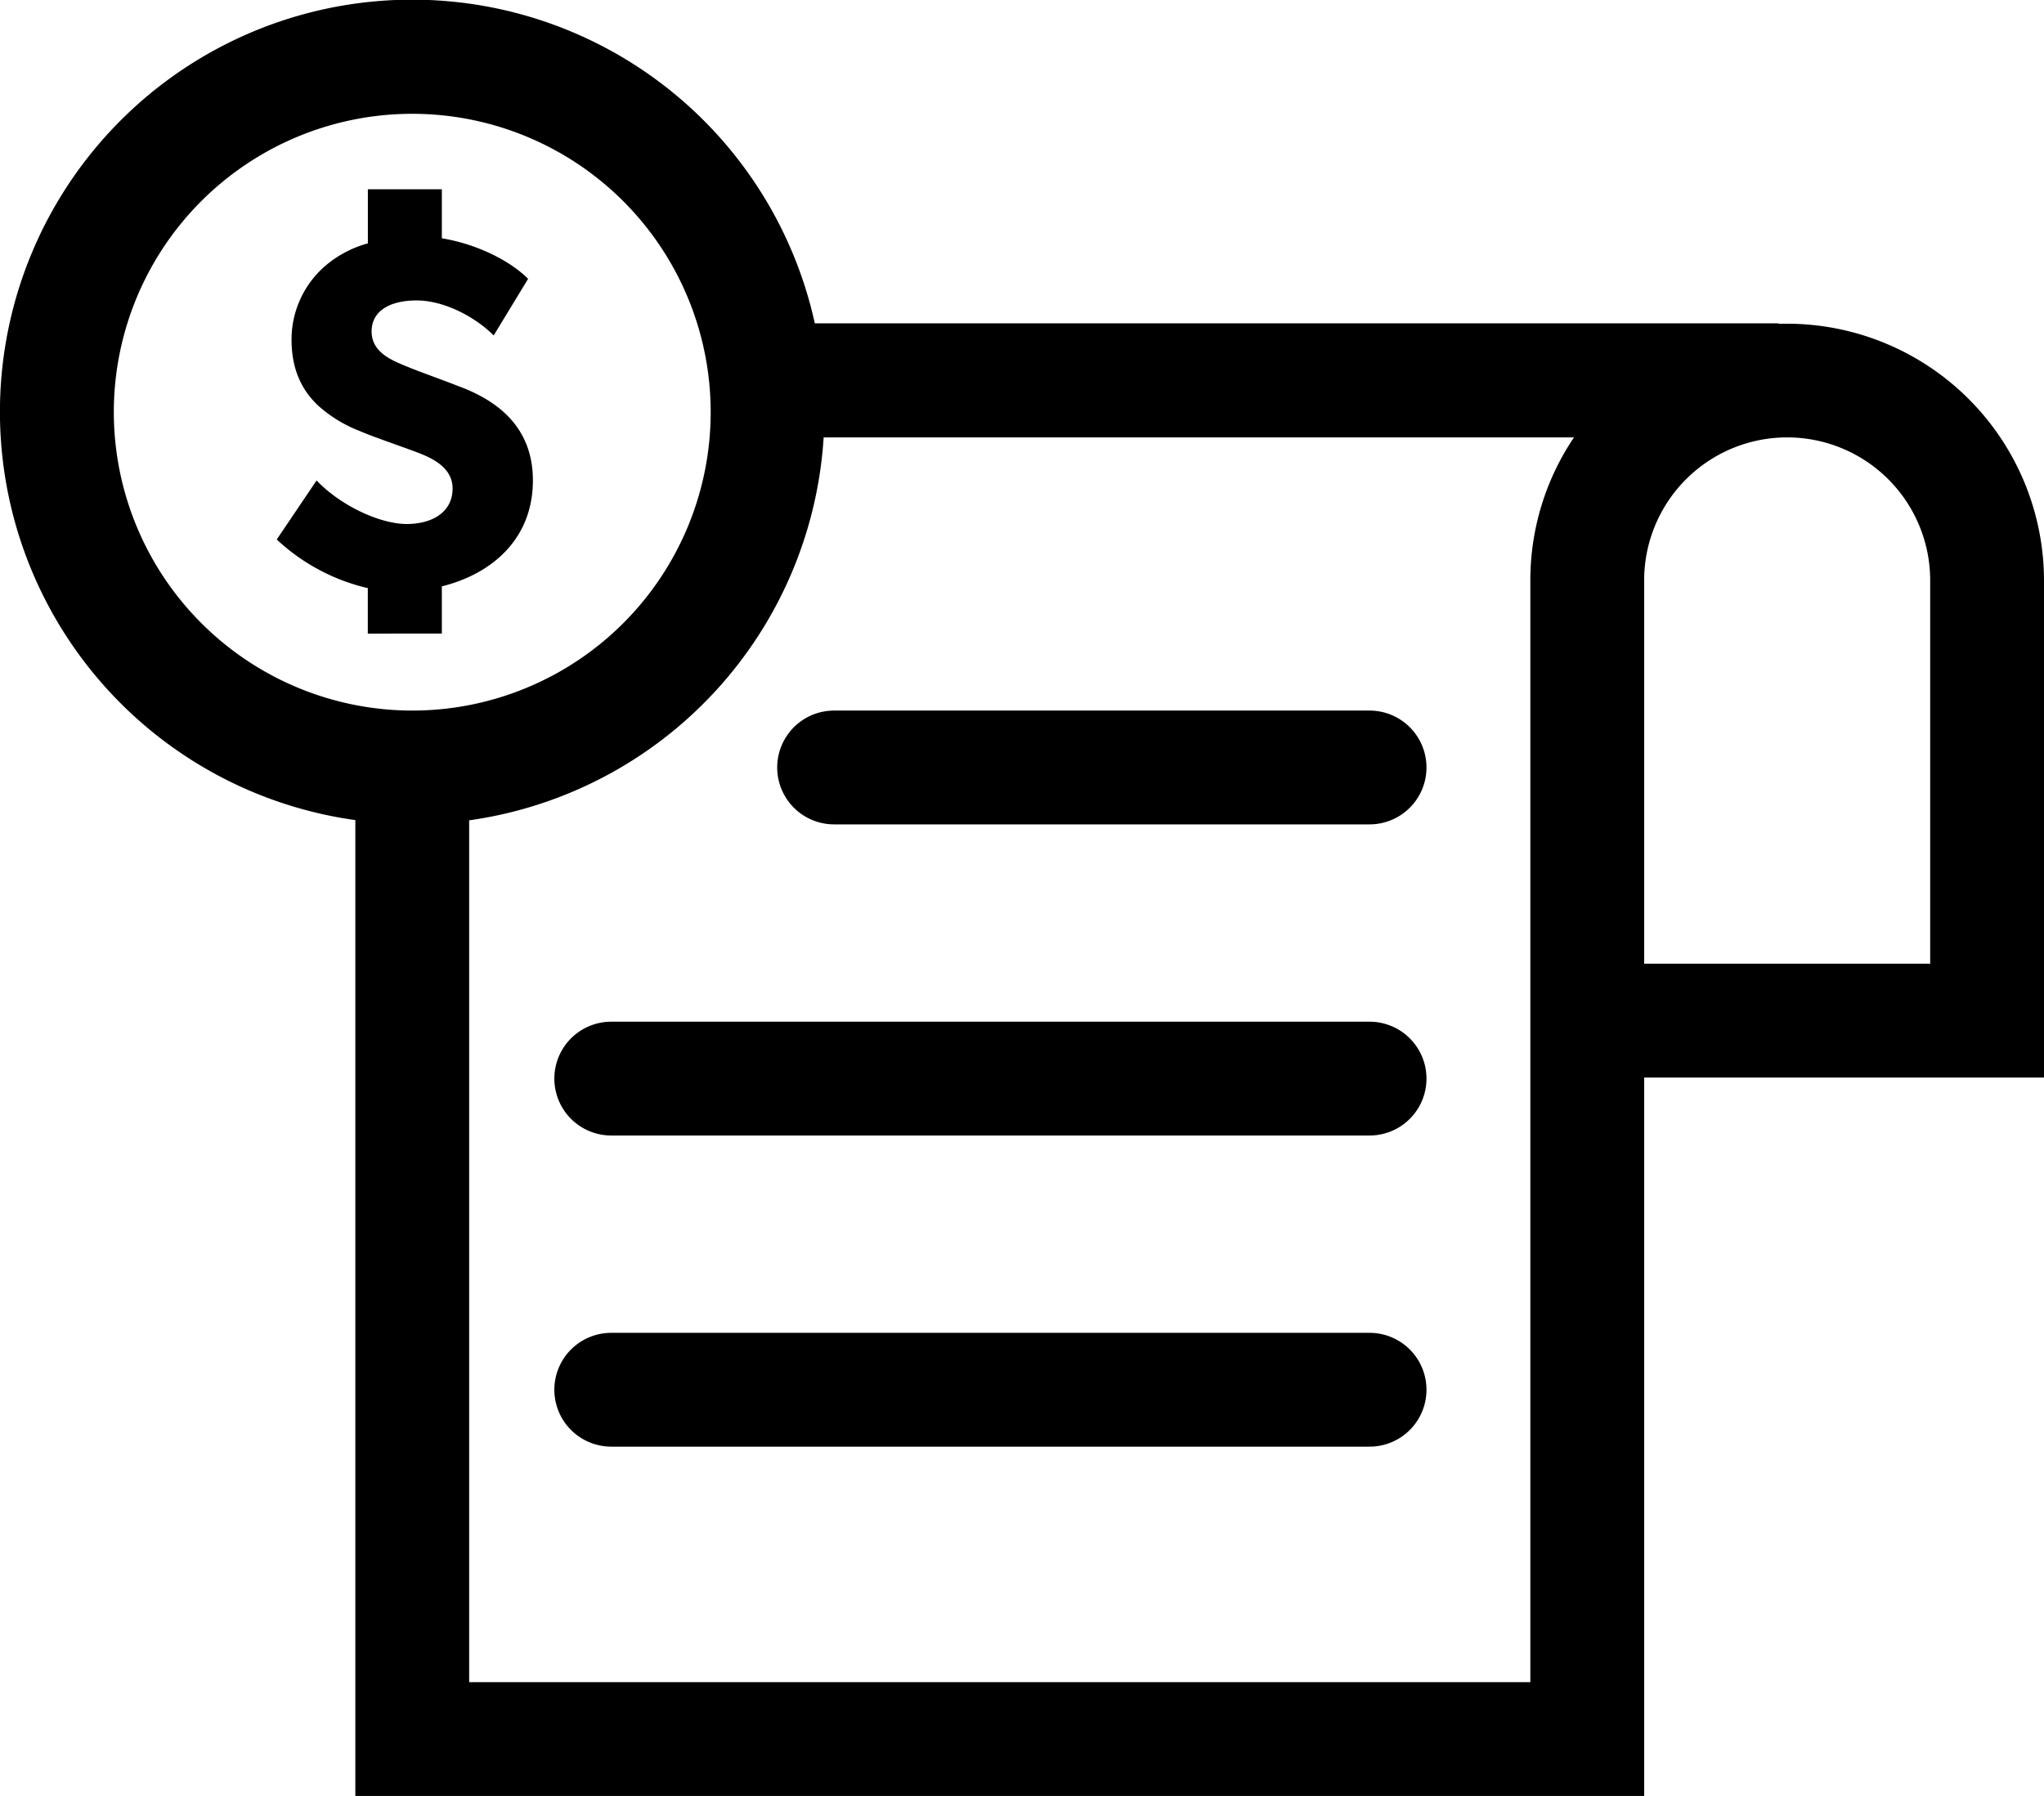 <svg xmlns="http://www.w3.org/2000/svg" width="359.17" height="315.63" viewBox="0 0 359.17 315.63"><title>Pay my Bill</title><path d="M314,56.89c-.5,0-1,0-1.49,0v-.06H143.18a72.44,72.44,0,1,0-80.74,87.3V315.63H288.91V189.37h70.26V102A45.18,45.18,0,0,0,314,56.89ZM20,72.44a52.44,52.44,0,1,1,52.44,52.44A52.49,52.49,0,0,1,20,72.44ZM268.91,295.63H82.44V144.17a72.53,72.53,0,0,0,62.29-67.3H276.58A44.88,44.88,0,0,0,268.91,102Zm70.26-126.26H288.91V102a25.13,25.13,0,1,1,50.26,0Z"/><path d="M240.66,124.88H146.57a10,10,0,0,0,0,20h94.09a10,10,0,0,0,0-20Z"/><path d="M240.66,179.56H107.41a10,10,0,0,0,0,20H240.66a10,10,0,1,0,0-20Z"/><path d="M240.66,234.24H107.41a10,10,0,1,0,0,20H240.66a10,10,0,0,0,0-20Z"/><path d="M77.64,111.35v-8.3c8.8-2.18,16-8.34,16-18.61,0-8.79-5.45-13.8-13.18-16.61-1.94-.79-6.42-2.37-9-3.43s-6.16-2.46-6.16-6.15,3.34-5.45,7.91-5.45,10,2.64,13.54,6.15L92.8,49c-3.35-3.34-9.29-6.17-15.16-7.12V33.26h-13v9.51a19.35,19.35,0,0,0-7.08,3.62,17.1,17.1,0,0,0-6.33,13.27c0,5.71,2.11,9.23,4.75,11.69a23.75,23.75,0,0,0,7.21,4.39c2,.88,6.59,2.46,9.22,3.43s7.12,2.55,7.12,6.68S76,92.09,71.45,92.09,60,89,55.63,84.44l-7,10.37a35,35,0,0,0,16,8.55v8Z"/></svg>
